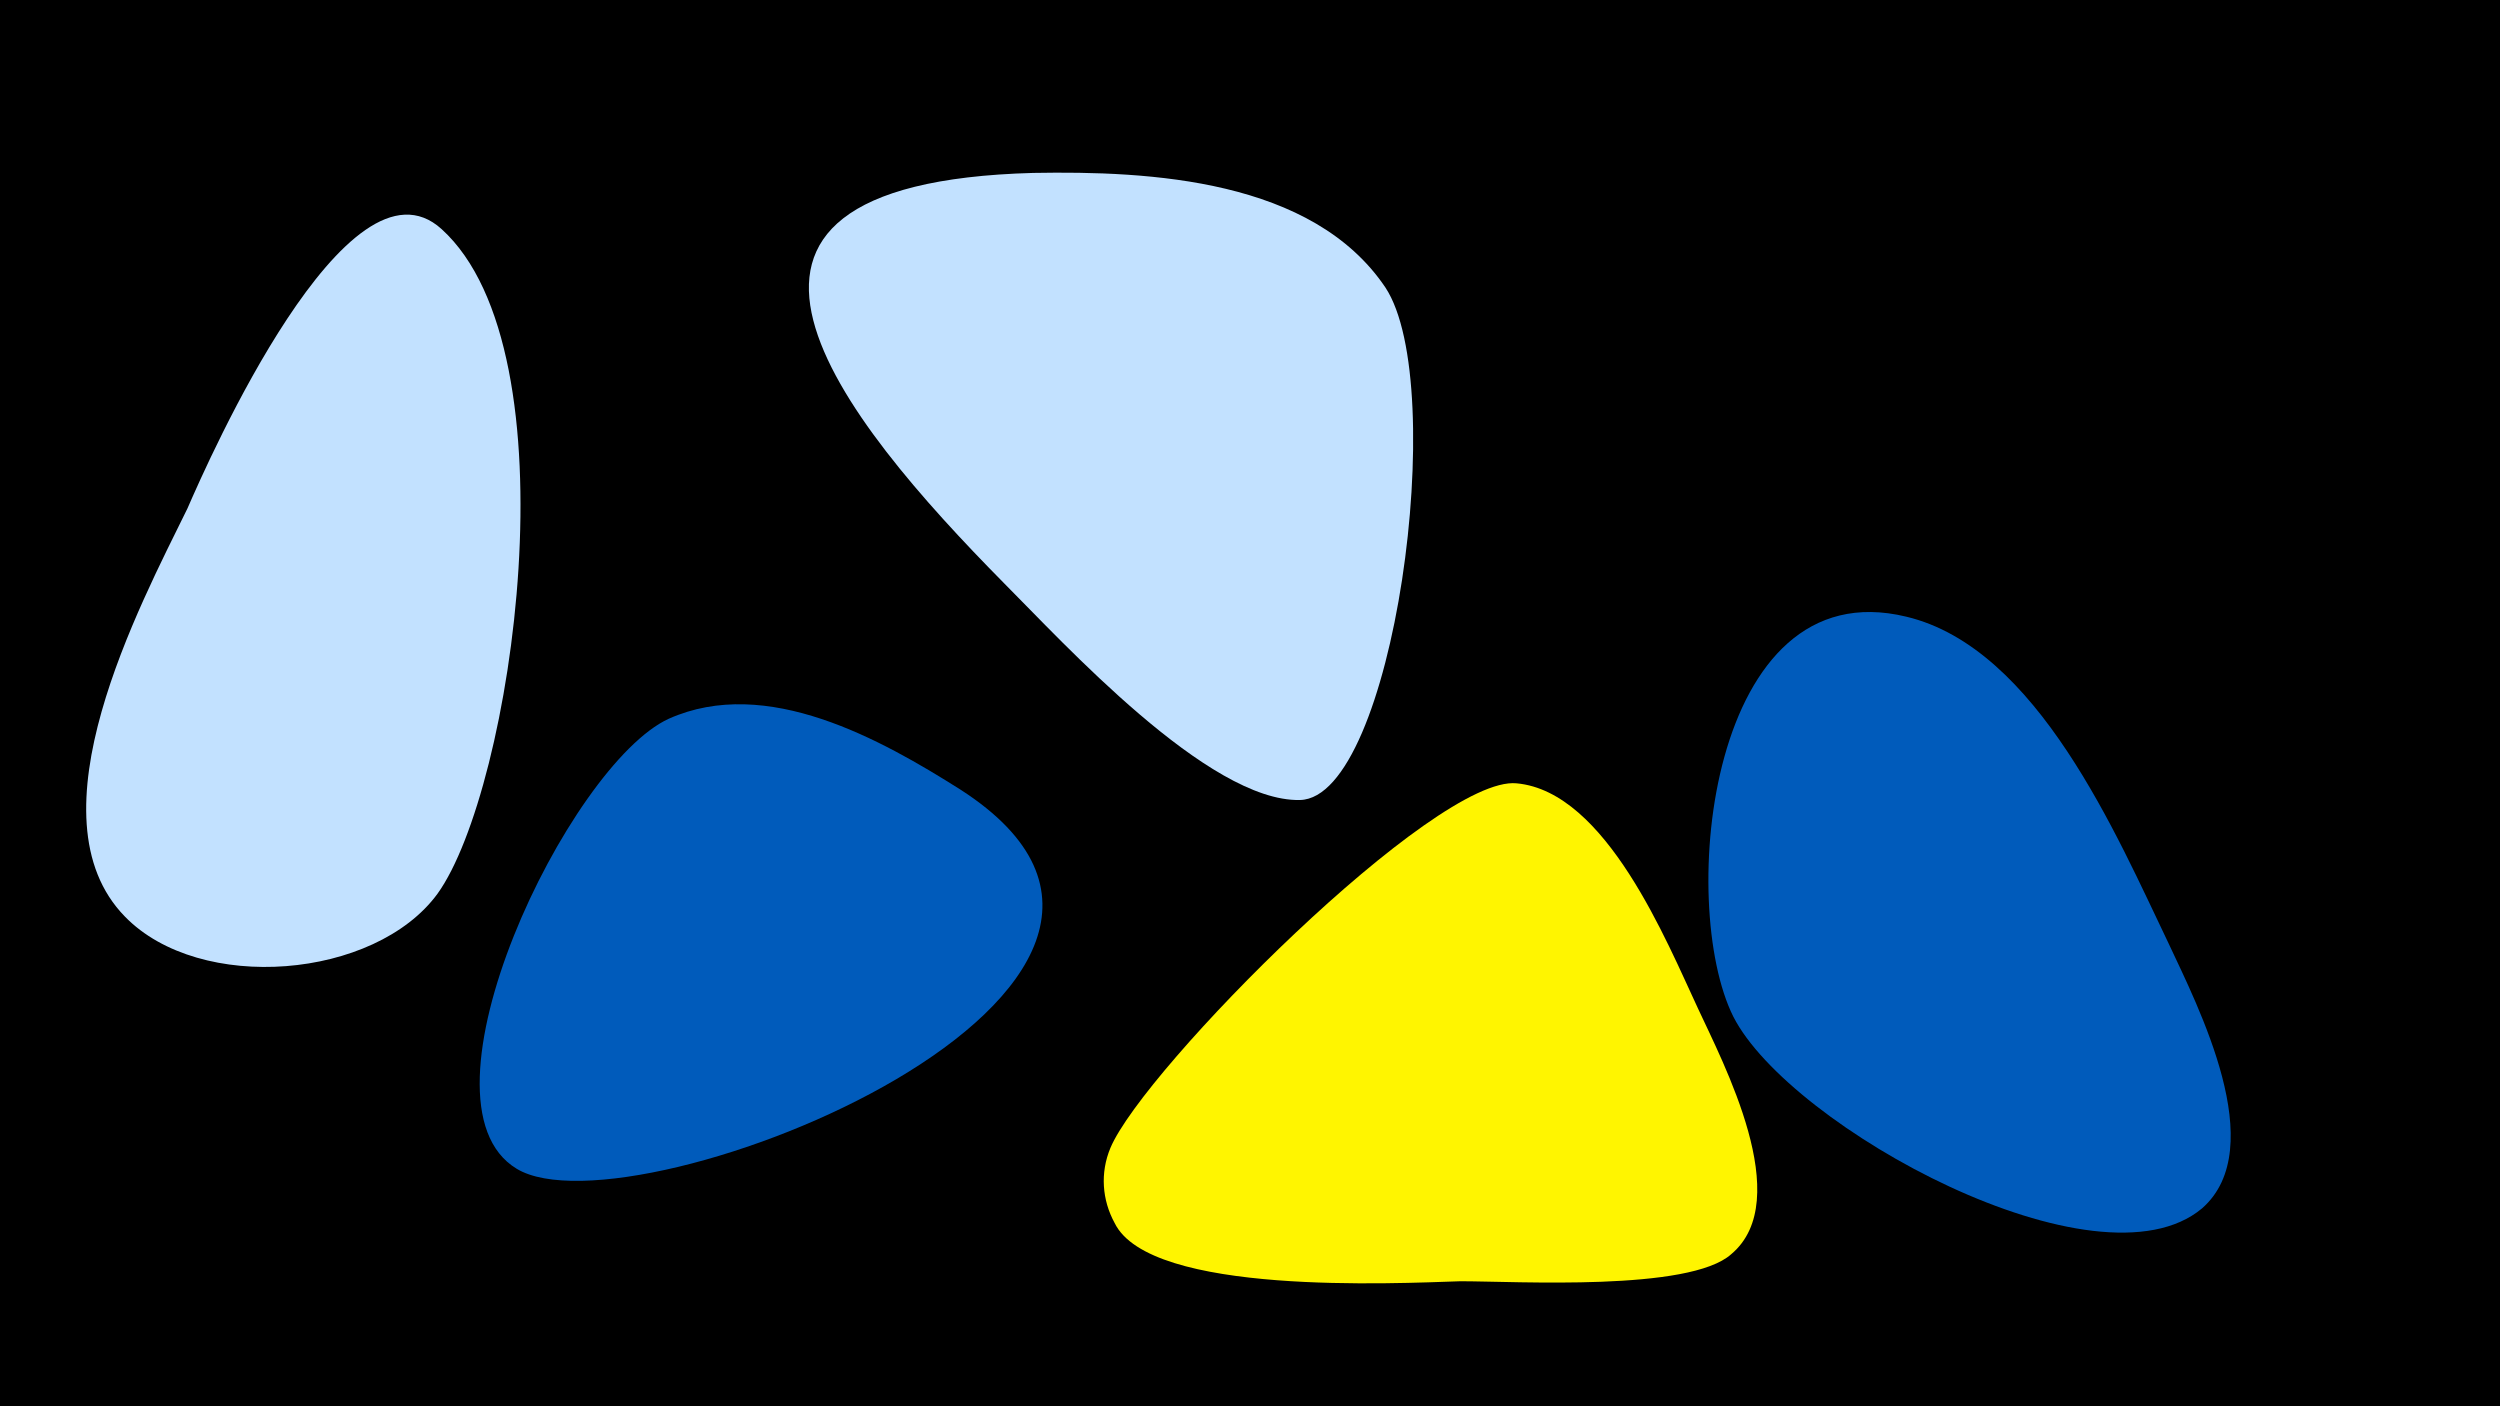 <svg width="1200" height="675" viewBox="-500 -500 1200 675" xmlns="http://www.w3.org/2000/svg"><path d="M-500-500h1200v675h-1200z" fill="#000"/><path d="M-288-390c-45-41-112 111-122 134-23 47-77 148-30 196 36 37 120 30 150-11 36-50 67-260 2-319z"  fill="#c2e1ff" /><path d="M-39-121c-38-24-93-55-140-34-48 22-126 184-73 216 56 34 359-88 213-182z"  fill="#005bbb" /><path d="M-4-417c-185 5-92 118-14 197 28 28 98 105 142 104 45-1 72-199 41-246-35-52-113-56-169-55z"  fill="#c2e1ff" /><path d="M315-16c-15-32-44-104-87-108-39-4-179 137-195 175-5 12-4 25 2 36 17 35 135 29 166 28 27 0 110 5 130-13 31-26-4-92-16-118z"  fill="#fff500" /><path d="M541-47c-25-52-63-142-126-157-95-23-110 138-83 192 27 53 175 134 225 92 33-29-2-97-16-127z"  fill="#005bbb" /></svg>